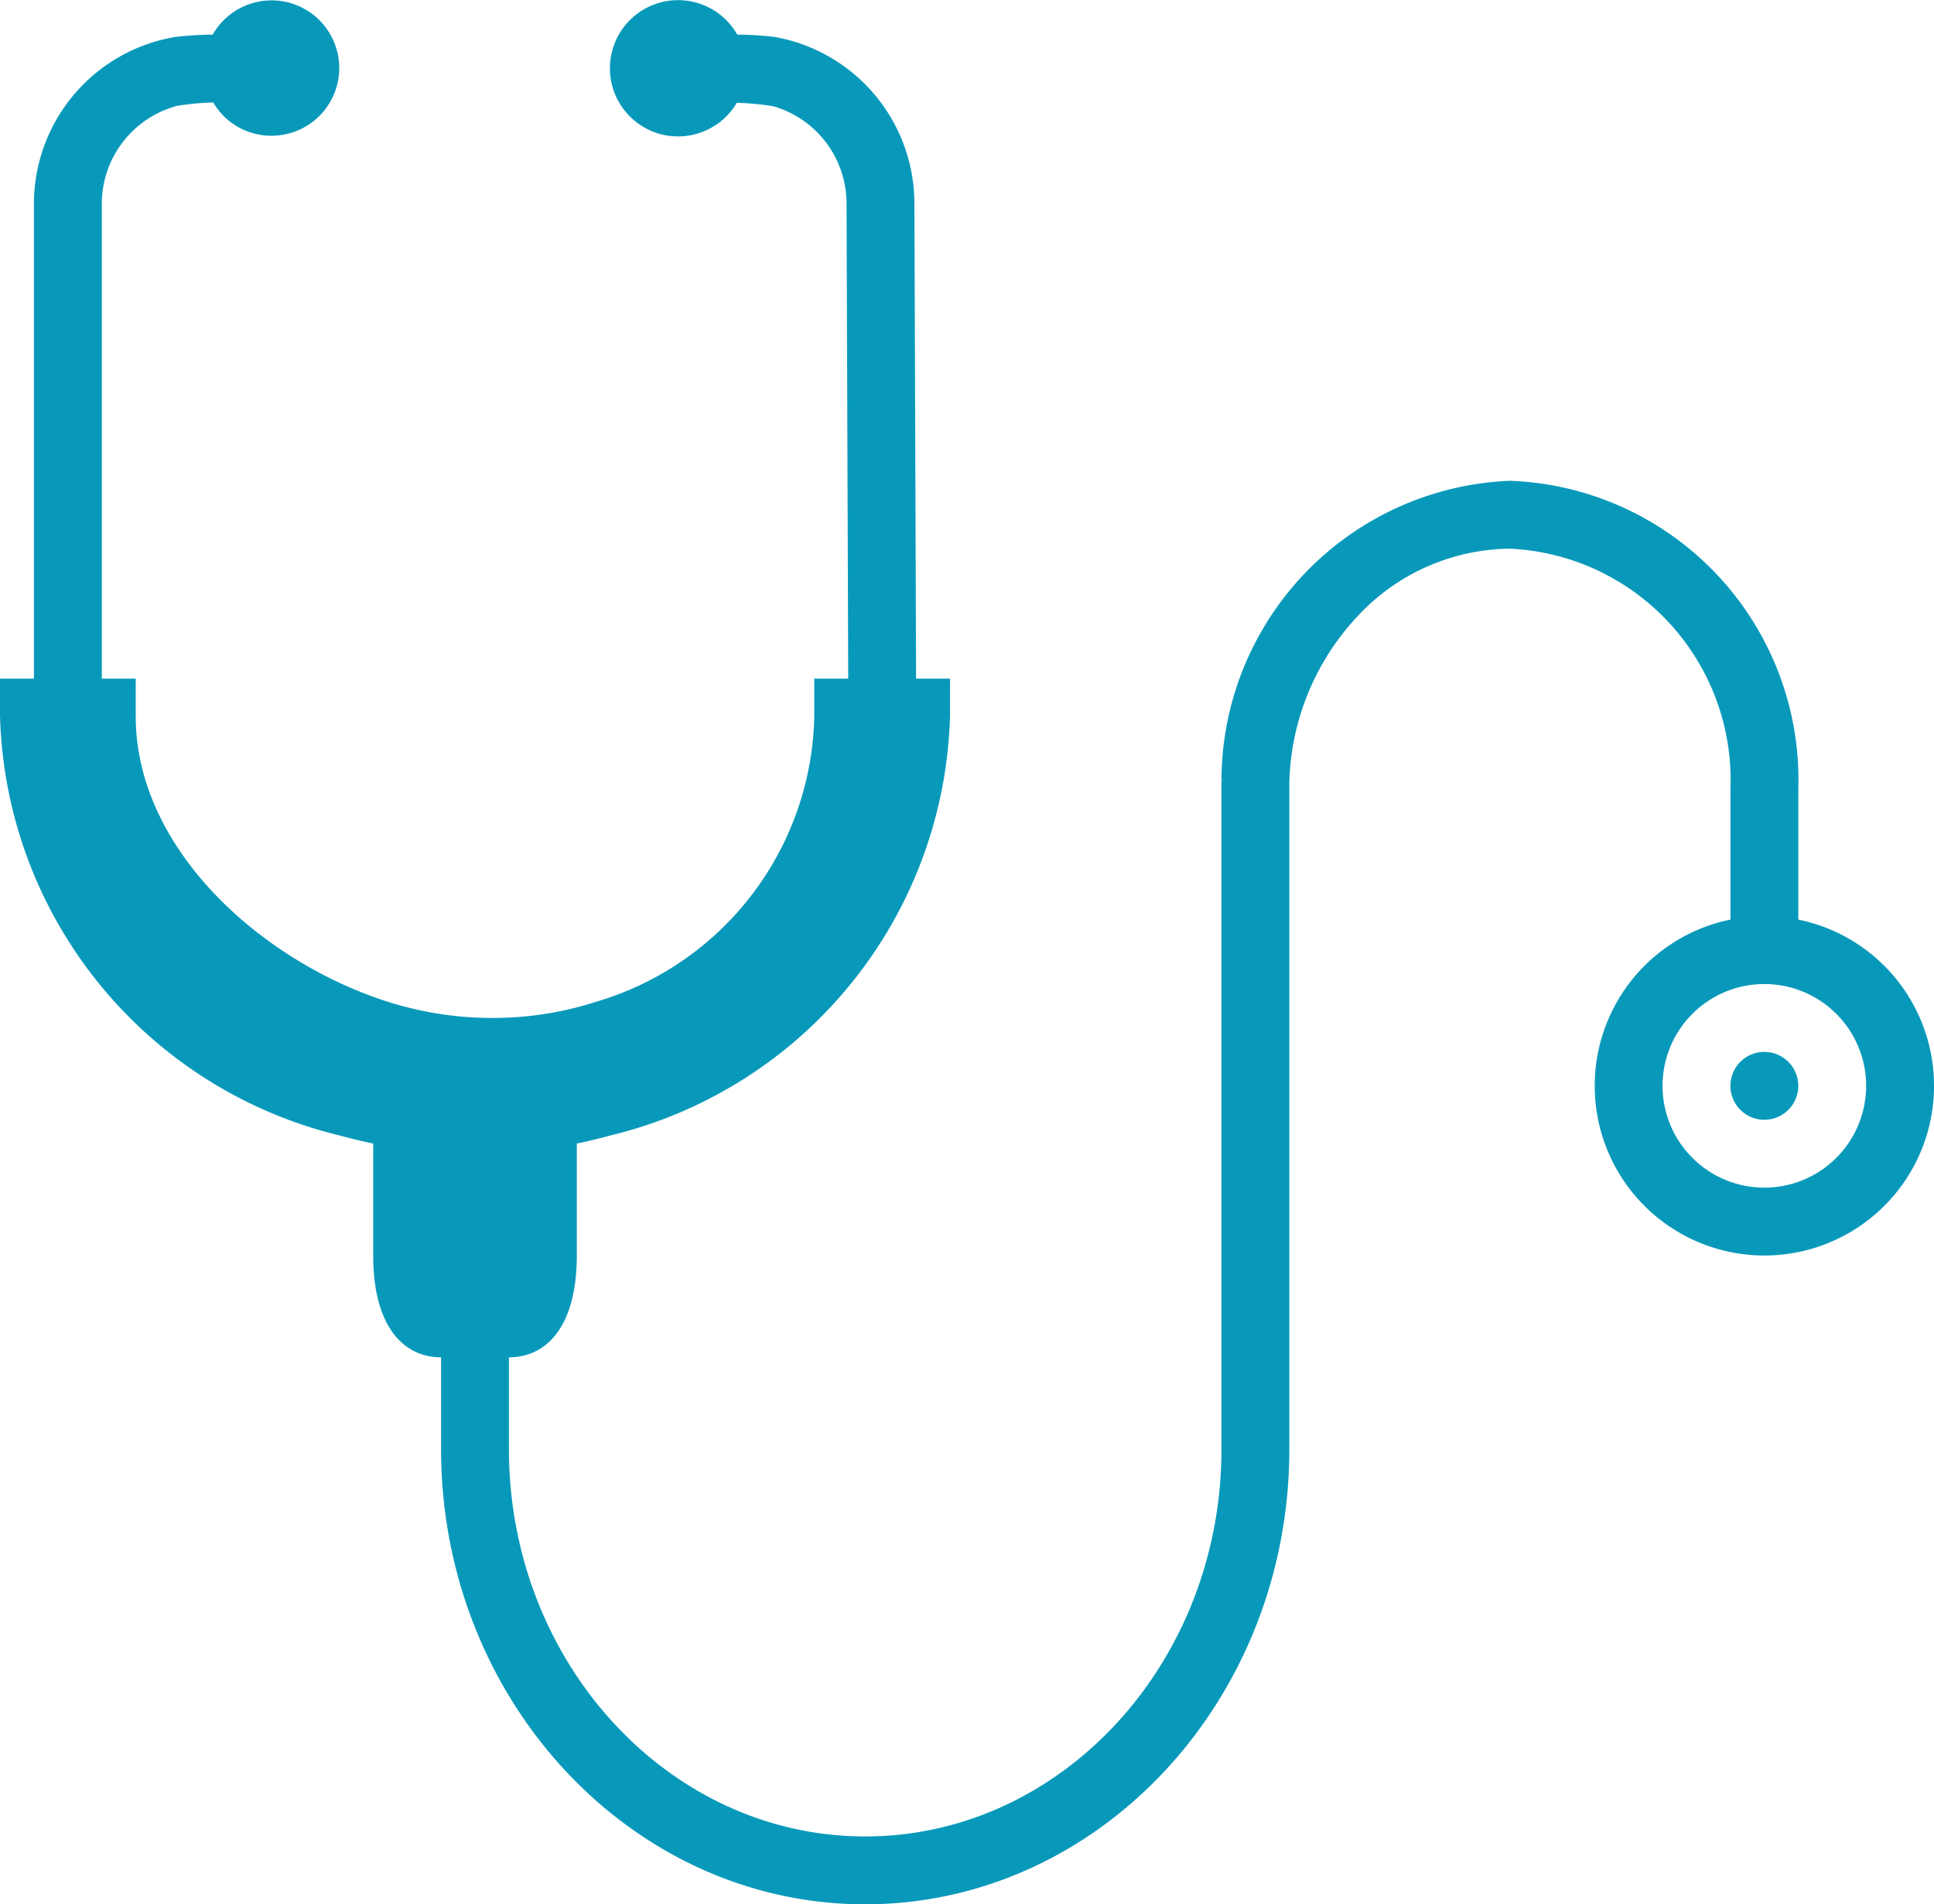 <svg xmlns="http://www.w3.org/2000/svg" width="50.784" height="50" viewBox="0 0 50.784 50"><defs><style>.a{fill:#0899ba;}</style></defs><path class="a" d="M11.582,38.052V35.638c-.98,0-1.782-.8-1.782-2.673v-2.94c-.3-.062-.6-.134-.891-.214A11.656,11.656,0,0,1,0,18.781v-.962H.891V5.346A4.443,4.443,0,0,1,4.6.971,9.09,9.09,0,0,1,5.586.909,1.777,1.777,0,1,1,7.128,3.564,1.764,1.764,0,0,1,5.6,2.691a6.9,6.9,0,0,0-.953.089A2.666,2.666,0,0,0,2.673,5.346V17.819h.891v.989c0,3.483,3.3,6.441,6.637,7.5a9.032,9.032,0,0,0,2.717.419h.044a8.773,8.773,0,0,0,2.673-.419,7.981,7.981,0,0,0,5.747-7.5v-.989h.891L22.229,5.337A2.66,2.66,0,0,0,20.3,2.788a7.373,7.373,0,0,0-.953-.089A1.789,1.789,0,1,1,19.36.909a9.062,9.062,0,0,1,.989.062,4.448,4.448,0,0,1,3.662,4.366l.044,12.482h.891v.962a11.655,11.655,0,0,1-8.909,11.03c-.294.08-.589.152-.891.214v2.94c0,1.871-.8,2.673-1.782,2.673v2.414c0,5.6,4.2,10.166,9.355,10.166s9.355-4.562,9.355-10.166V20.492h.053l-.053-.009a7.89,7.89,0,0,1,7.573-7.859,7.858,7.858,0,0,1,7.574,8.1v3.421h0a4.455,4.455,0,1,1-1.782,0V20.723a6.08,6.08,0,0,0-5.792-6.317A5.532,5.532,0,0,0,35.629,16.2a6.616,6.616,0,0,0-1.773,4.339V38.052c0,6.584-5,11.948-11.138,11.948S11.582,44.636,11.582,38.052ZM43.656,28.51a2.673,2.673,0,1,0,2.673-2.673A2.673,2.673,0,0,0,43.656,28.51Zm1.782,0a.891.891,0,1,1,.891.891A.891.891,0,0,1,45.438,28.51Z"/></svg>